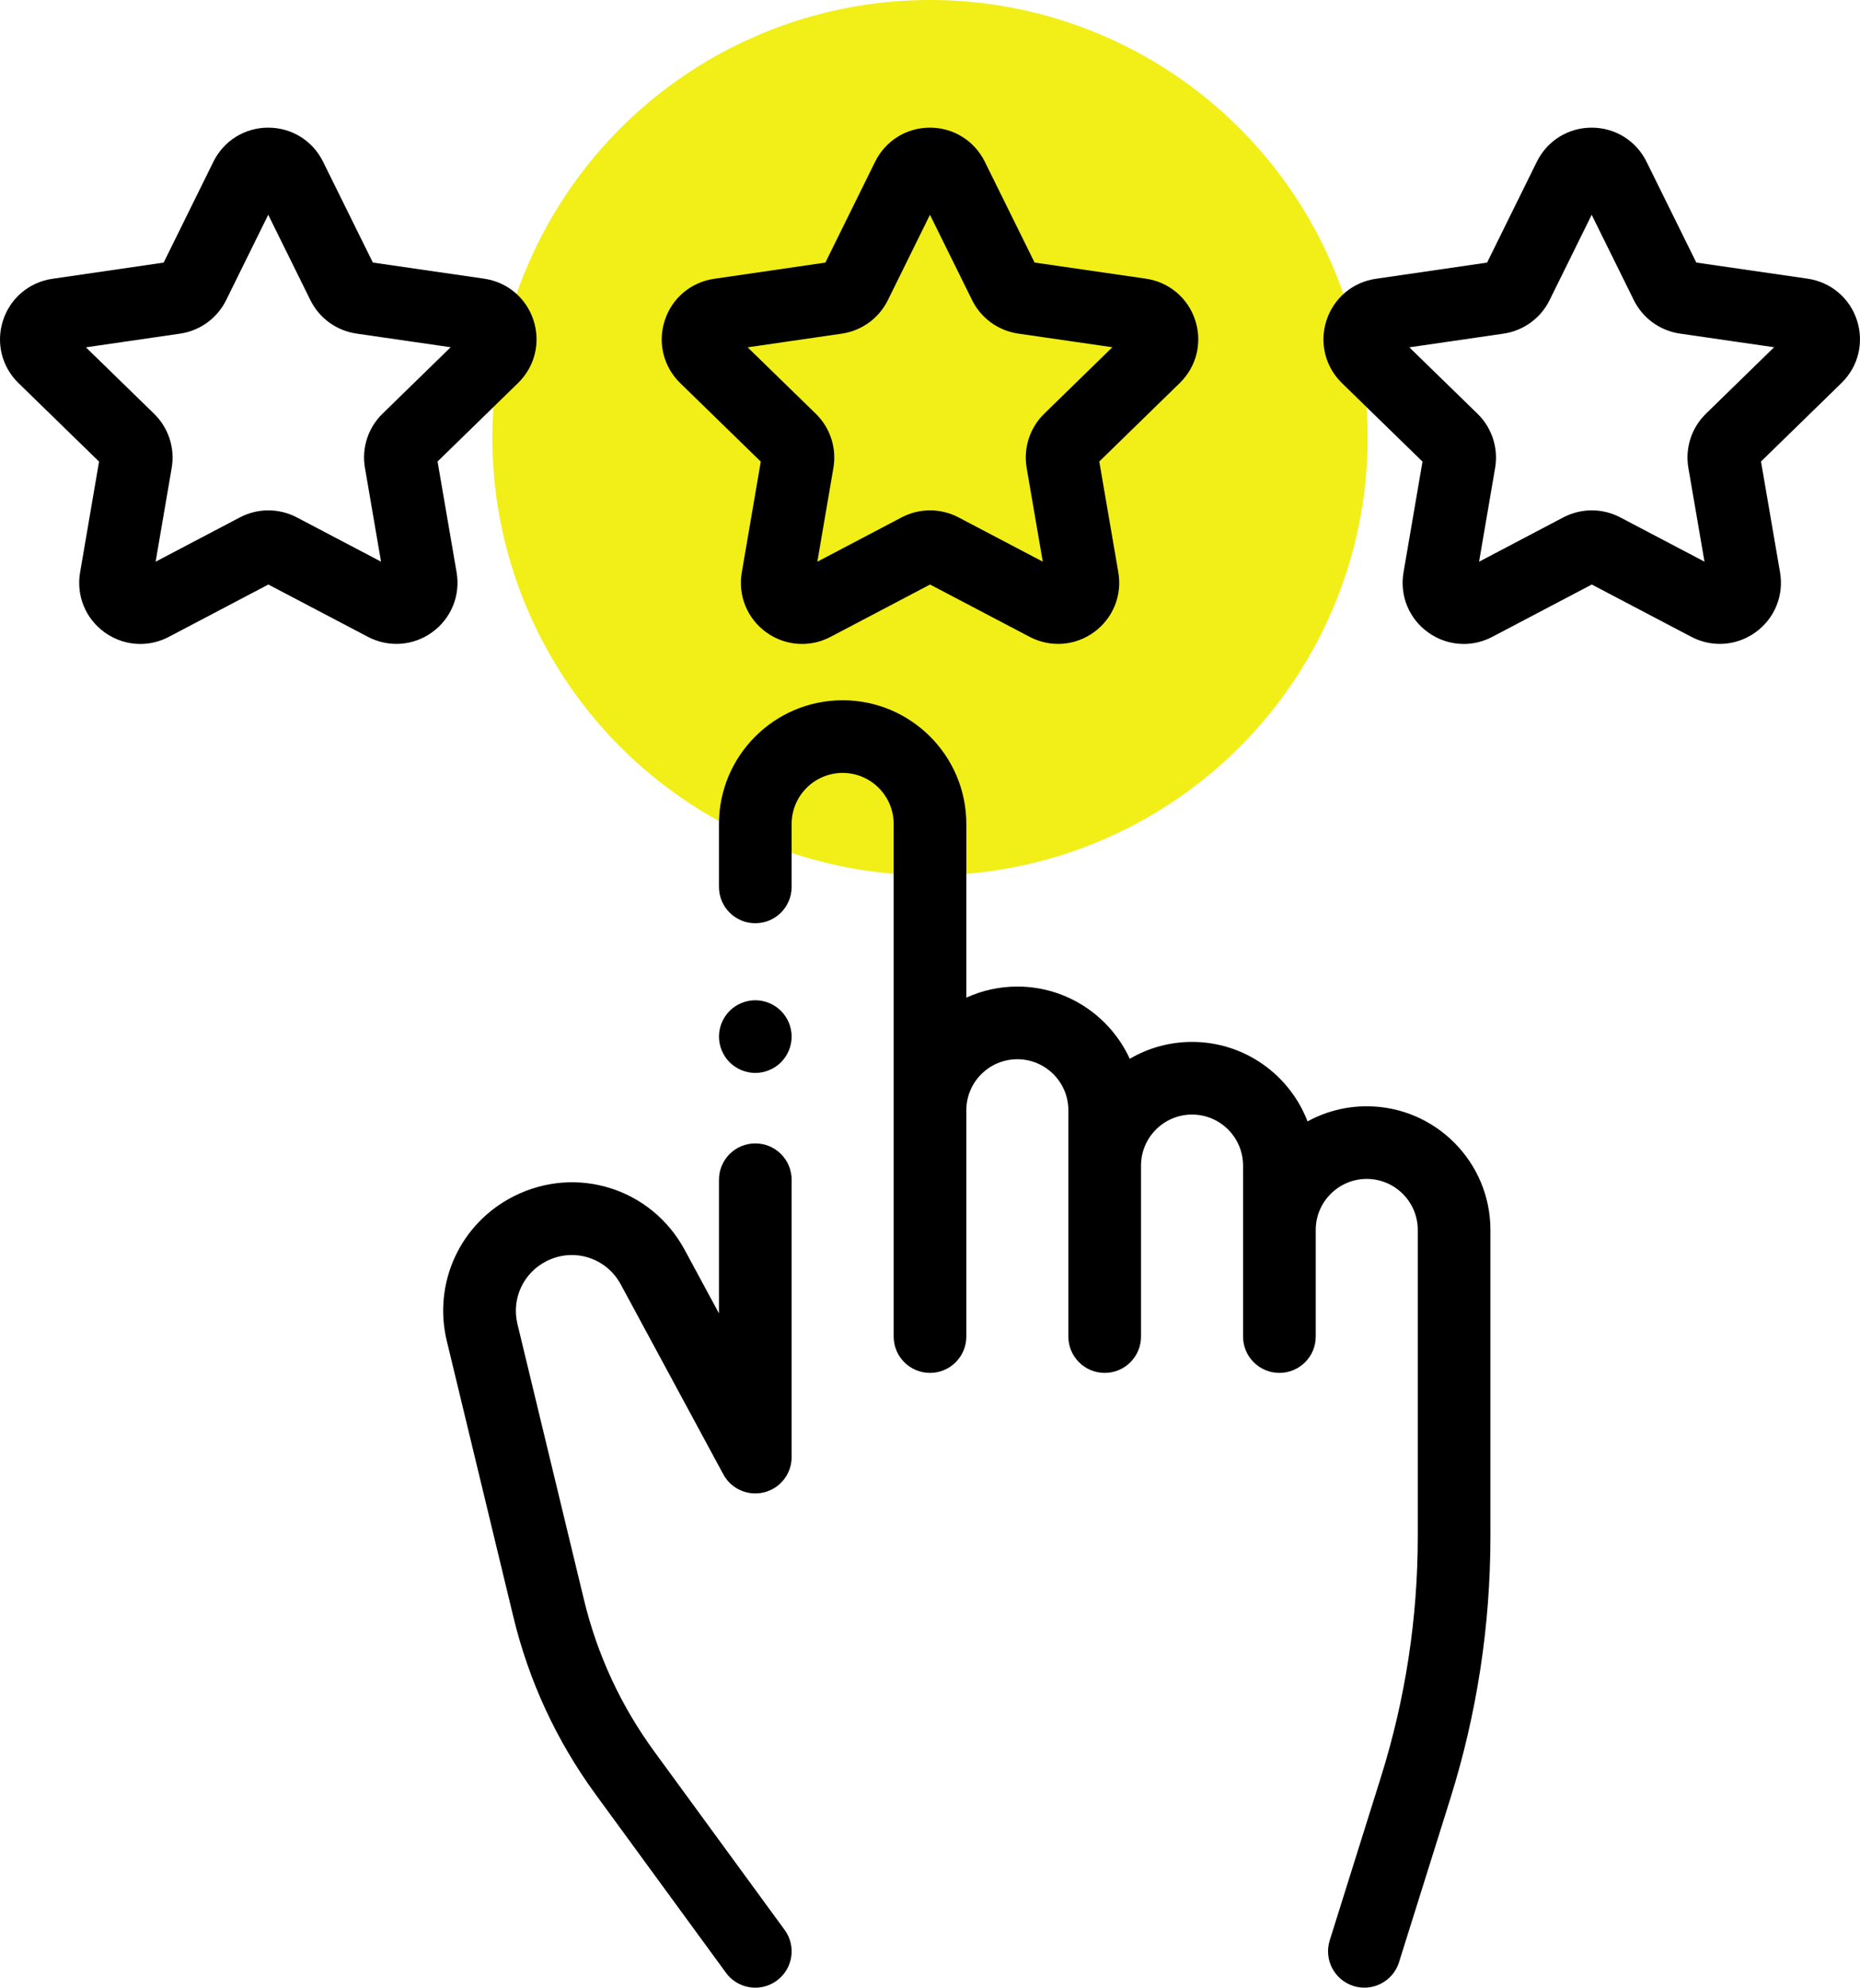 <?xml version="1.0" encoding="UTF-8"?>
<svg width="102px" height="109px" viewBox="0 0 102 109" version="1.1" xmlns="http://www.w3.org/2000/svg" xmlns:xlink="http://www.w3.org/1999/xlink">
    <!-- Generator: sketchtool 52.4 (67378) - http://www.bohemiancoding.com/sketch -->
    <title>1DFD7DFF-3A96-466A-9DF2-068620535DA3</title>
    <desc>Created with sketchtool.</desc>
    <g id="Page-1" stroke="none" stroke-width="1" fill="none" fill-rule="evenodd">
        <g id="Full-HD-" transform="translate(-245, -3091)">
            <g id="Group-16" transform="translate(102, 2920)">
                <g id="Group-30" transform="translate(0, 171)">
                    <g id="Group-12" transform="translate(143, 0)">
                        <circle id="Oval" fill="#F2EE18" cx="51" cy="24" r="24"></circle>
                        <g id="rating" transform="translate(0, 7)" fill="#000000">
                            <path d="M29.972,62.157 C31.461,61.405 33.249,61.967 34.041,63.434 L39.667,73.852 C40.101,74.654 41.024,75.059 41.908,74.836 C42.793,74.613 43.412,73.817 43.412,72.905 L43.412,57.694 C43.412,56.594 42.52,55.702 41.42,55.702 C40.319,55.702 39.428,56.594 39.428,57.695 L39.428,65.024 L37.547,61.541 C35.722,58.162 31.606,56.869 28.177,58.6 C25.243,60.08 23.732,63.345 24.503,66.54 L28.15,81.657 C29.002,85.191 30.522,88.471 32.667,91.406 L39.811,101.183 C40.202,101.717 40.807,102 41.422,102 C41.829,102 42.241,101.875 42.595,101.616 C43.484,100.967 43.678,99.72 43.028,98.832 L35.884,89.055 C34.05,86.546 32.752,83.743 32.023,80.723 L28.376,65.606 C28.041,64.218 28.697,62.8 29.972,62.157 Z" id="Path"></path>
                            <path d="M74.951,53.666 C73.775,53.666 72.669,53.967 71.704,54.495 C70.726,51.949 68.257,50.136 65.37,50.136 C64.126,50.136 62.959,50.474 61.955,51.062 C60.882,48.728 58.523,47.101 55.79,47.101 C54.793,47.101 53.846,47.32 52.992,47.708 L52.992,38.183 C52.992,34.443 49.95,31.401 46.21,31.401 C42.47,31.401 39.427,34.443 39.427,38.183 L39.427,41.636 C39.427,42.736 40.319,43.629 41.419,43.629 C42.52,43.629 43.412,42.736 43.412,41.636 L43.412,38.183 C43.412,36.641 44.667,35.385 46.21,35.385 C47.752,35.385 49.008,36.641 49.008,38.183 L49.008,66.294 C49.008,67.395 49.9,68.287 51,68.287 C52.1,68.287 52.992,67.395 52.992,66.294 L52.992,53.884 C52.992,52.341 54.247,51.086 55.79,51.086 C57.333,51.086 58.588,52.341 58.588,53.884 L58.588,66.294 C58.588,67.395 59.48,68.287 60.58,68.287 C61.681,68.287 62.572,67.395 62.572,66.294 L62.572,56.918 C62.572,55.375 63.827,54.12 65.37,54.12 C66.913,54.12 68.168,55.375 68.168,56.918 L68.168,66.294 C68.168,67.395 69.06,68.287 70.161,68.287 C71.261,68.287 72.153,67.395 72.153,66.294 L72.153,60.448 C72.153,58.905 73.408,57.65 74.951,57.65 C76.494,57.65 77.749,58.905 77.749,60.448 L77.749,77.257 C77.749,81.737 77.069,86.175 75.729,90.449 L72.919,99.411 C72.59,100.46 73.174,101.578 74.224,101.908 C74.422,101.97 74.623,101.999 74.82,101.999 C75.668,101.999 76.454,101.454 76.721,100.603 L79.531,91.641 C80.992,86.981 81.733,82.141 81.733,77.257 L81.733,60.448 C81.733,56.708 78.691,53.666 74.951,53.666 Z" id="Path"></path>
                            <path d="M101.833,10.564 C101.435,9.341 100.397,8.467 99.125,8.282 L93.023,7.398 L90.293,1.869 C89.723,0.716 88.571,0 87.286,0 C87.285,0 87.285,0 87.285,0 C85.999,0 84.846,0.717 84.278,1.87 L81.55,7.4 L75.449,8.289 C74.176,8.474 73.139,9.349 72.742,10.572 C72.345,11.796 72.671,13.113 73.592,14.01 L78.008,18.313 L76.967,24.39 C76.75,25.658 77.262,26.915 78.303,27.67 C78.89,28.097 79.578,28.314 80.27,28.314 C80.803,28.314 81.339,28.185 81.834,27.924 L87.291,25.054 L92.75,27.922 C93.888,28.52 95.242,28.422 96.282,27.665 C97.322,26.909 97.833,25.652 97.615,24.385 L96.571,18.308 L100.985,14.003 C101.906,13.105 102.23,11.787 101.833,10.564 Z M93.552,15.687 C92.761,16.457 92.401,17.568 92.588,18.656 L93.472,23.8 L88.851,21.372 C87.874,20.858 86.707,20.859 85.729,21.373 L81.11,23.803 L81.991,18.658 C82.177,17.57 81.816,16.46 81.025,15.69 L77.287,12.047 L82.452,11.296 C83.545,11.136 84.488,10.45 84.977,9.46 L87.286,4.779 L89.597,9.459 C90.086,10.449 91.03,11.134 92.123,11.293 L97.289,12.042 L93.552,15.687 Z" id="Shape" fill-rule="nonzero"></path>
                            <path d="M65.545,10.564 C65.147,9.341 64.11,8.467 62.837,8.282 L56.735,7.398 L54.005,1.869 C53.435,0.716 52.283,0 50.998,0 C50.997,0 50.997,0 50.997,0 C49.711,0 48.558,0.717 47.99,1.87 L45.262,7.4 L39.161,8.289 C37.888,8.474 36.851,9.349 36.454,10.572 C36.057,11.796 36.383,13.113 37.304,14.01 L41.72,18.313 L40.679,24.39 C40.462,25.658 40.974,26.914 42.014,27.67 C42.602,28.097 43.29,28.313 43.982,28.313 C44.515,28.313 45.051,28.185 45.546,27.924 L51.003,25.054 L56.462,27.922 C57.6,28.52 58.954,28.422 59.994,27.665 C61.034,26.909 61.545,25.652 61.327,24.384 L60.283,18.308 L64.697,14.003 C65.618,13.105 65.943,11.787 65.545,10.564 Z M57.264,15.687 C56.474,16.457 56.114,17.567 56.3,18.656 L57.184,23.8 L52.563,21.372 C51.586,20.859 50.418,20.859 49.442,21.373 L44.822,23.803 L45.703,18.658 C45.889,17.57 45.528,16.46 44.738,15.69 L40.999,12.047 L46.164,11.296 C47.257,11.136 48.201,10.45 48.689,9.46 L50.998,4.778 L53.309,9.459 C53.798,10.448 54.742,11.134 55.835,11.293 L61.001,12.042 L57.264,15.687 Z" id="Shape" fill-rule="nonzero"></path>
                            <path d="M29.257,10.564 C28.86,9.341 27.822,8.467 26.549,8.282 L20.447,7.398 L17.717,1.869 C17.148,0.716 15.996,0 14.71,0 C14.71,0 14.709,0 14.709,0 C13.423,0 12.271,0.717 11.702,1.87 L8.975,7.4 L2.873,8.289 C1.601,8.474 0.563,9.349 0.166,10.572 C-0.231,11.795 0.095,13.113 1.016,14.01 L5.432,18.313 L4.392,24.39 C4.175,25.658 4.686,26.915 5.727,27.67 C6.315,28.097 7.002,28.314 7.694,28.314 C8.228,28.314 8.764,28.185 9.259,27.924 L14.716,25.054 L20.174,27.922 C21.313,28.52 22.666,28.422 23.706,27.666 C24.746,26.909 25.257,25.652 25.039,24.384 L23.995,18.308 L28.41,14.003 C29.33,13.105 29.655,11.787 29.257,10.564 Z M20.977,15.686 C20.186,16.457 19.825,17.567 20.013,18.656 L20.896,23.8 L16.276,21.372 C15.298,20.859 14.131,20.859 13.154,21.373 L8.534,23.803 L9.415,18.659 C9.602,17.57 9.241,16.461 8.45,15.69 L4.711,12.047 L9.877,11.296 C10.969,11.136 11.913,10.45 12.401,9.46 L14.71,4.778 L17.021,9.459 C17.51,10.448 18.454,11.134 19.547,11.293 L24.713,12.042 L20.977,15.686 Z" id="Shape" fill-rule="nonzero"></path>
                            <path d="M42.828,48.436 C42.458,48.065 41.944,47.852 41.42,47.852 C40.896,47.852 40.382,48.065 40.011,48.436 C39.641,48.807 39.428,49.32 39.428,49.845 C39.428,50.368 39.641,50.882 40.011,51.253 C40.382,51.623 40.896,51.837 41.42,51.837 C41.944,51.837 42.458,51.624 42.828,51.253 C43.199,50.882 43.412,50.368 43.412,49.845 C43.412,49.32 43.199,48.806 42.828,48.436 Z" id="Path"></path>
                        </g>
                    </g>
                </g>
            </g>
        </g>
    </g>
</svg>
